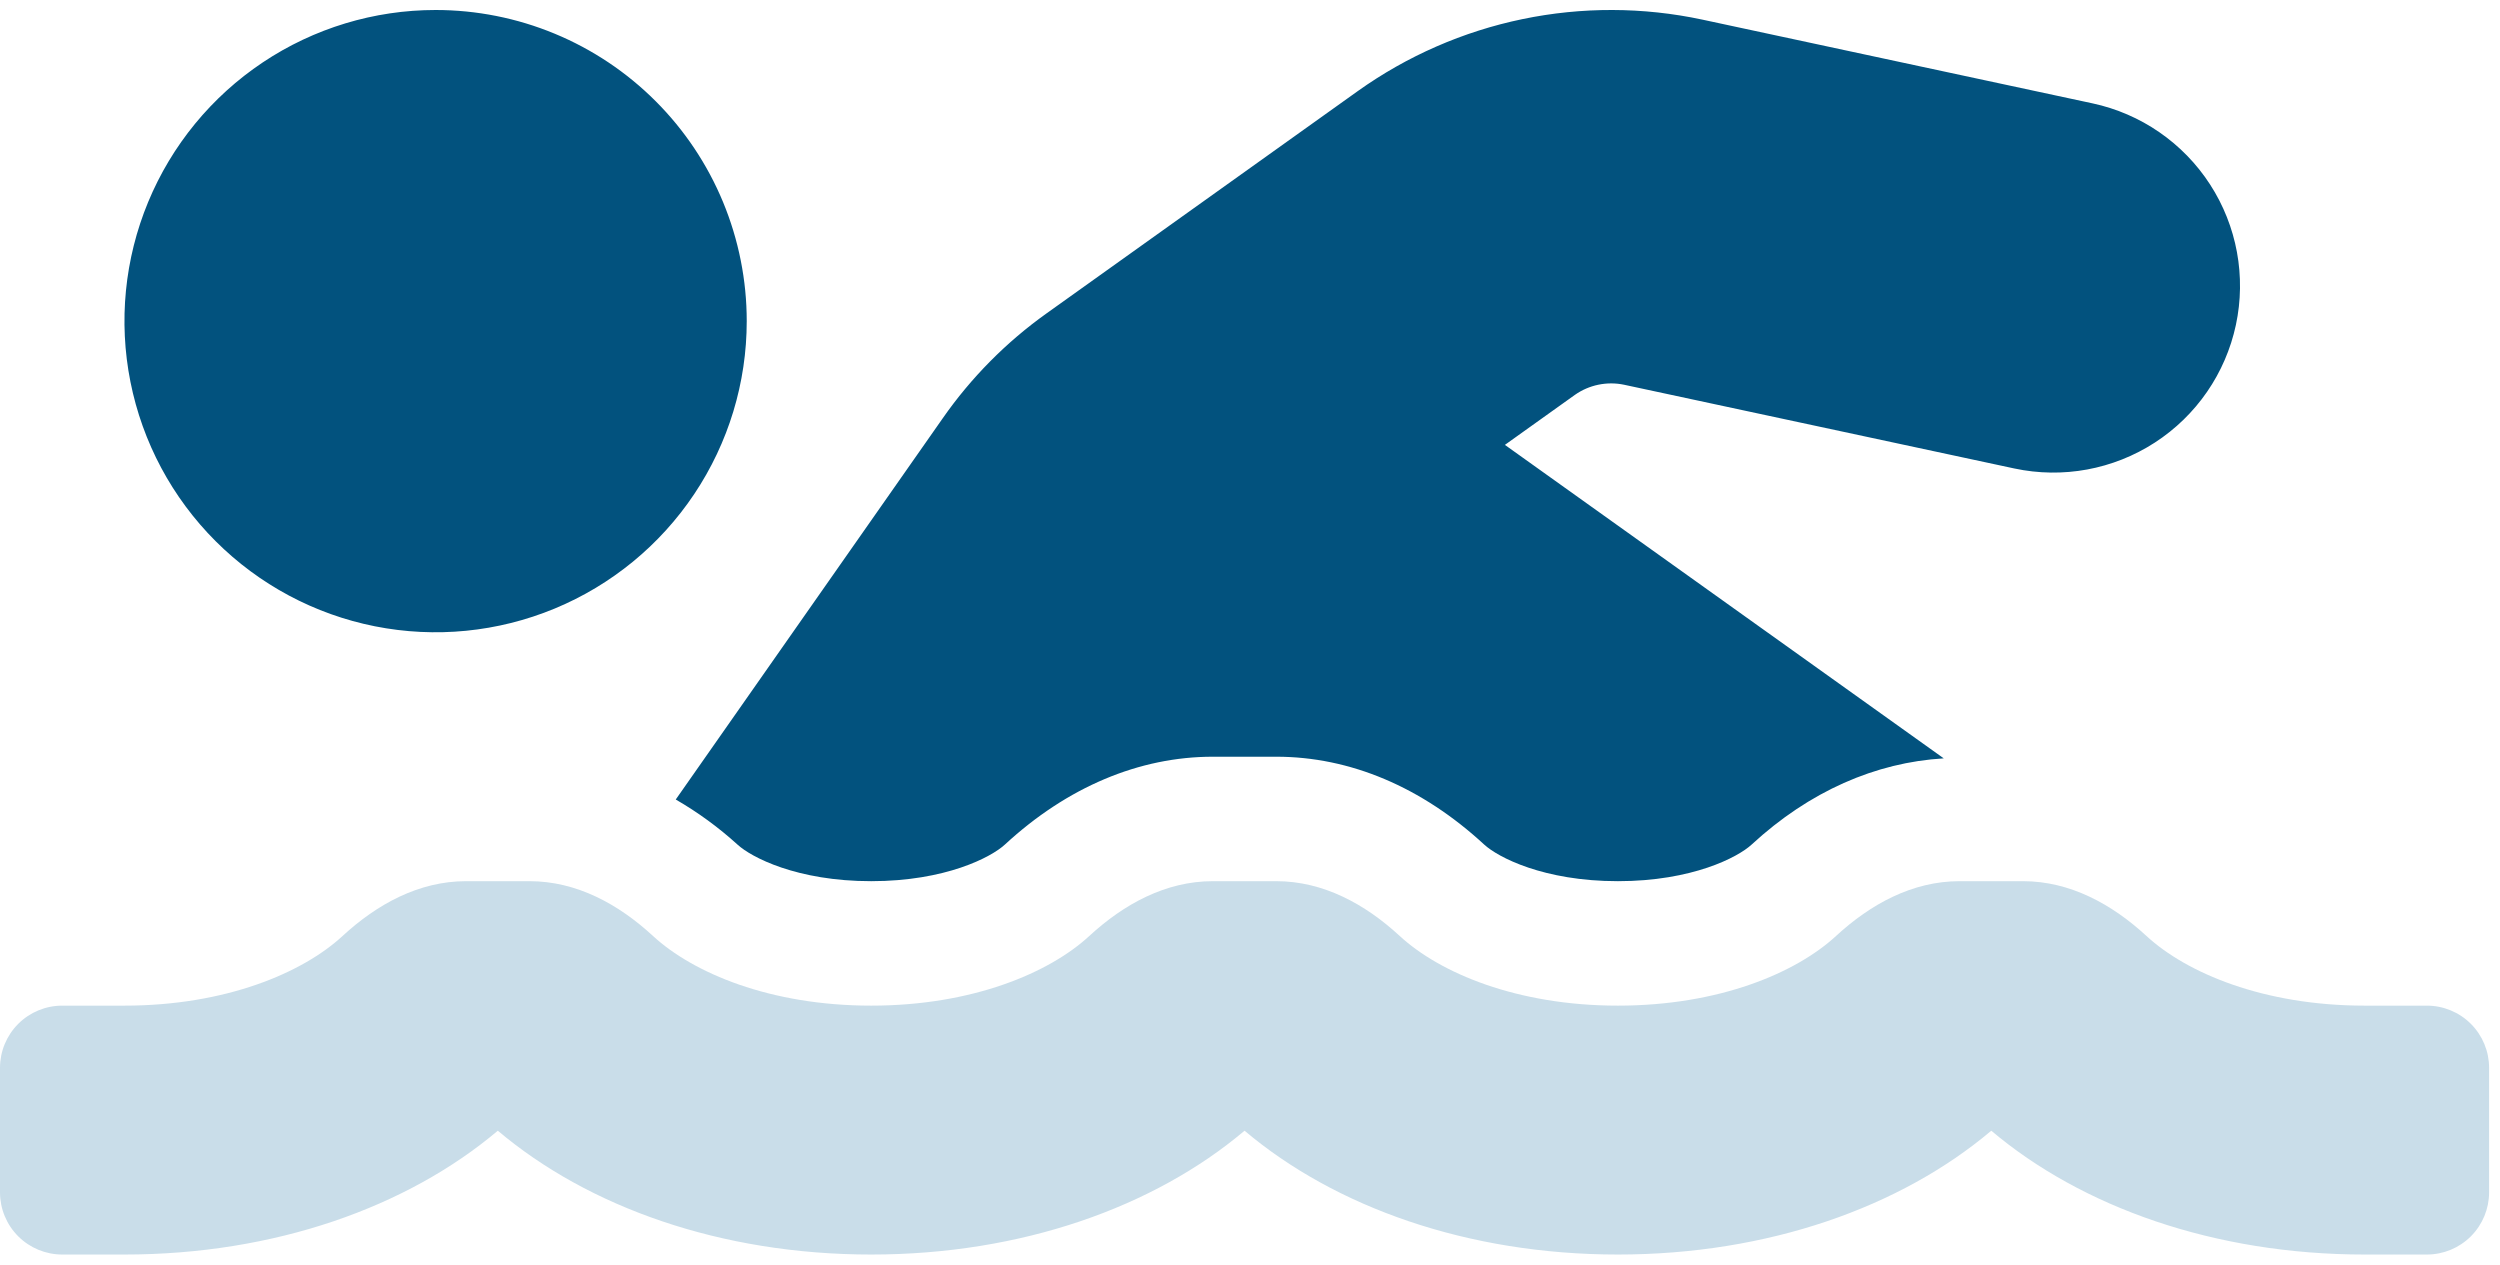 <svg width="172" height="87" viewBox="0 0 172 87" fill="none" xmlns="http://www.w3.org/2000/svg">
<path d="M143.957 7.109L117.114 1.348C113.039 0.479 108.827 0.468 104.748 1.314C100.668 2.161 96.809 3.848 93.417 6.266L72.005 21.559C69.227 23.54 66.808 25.984 64.856 28.783L46.492 55.006C48.013 55.884 49.435 56.923 50.736 58.104C51.683 58.977 54.821 60.625 59.938 60.625C65.054 60.625 68.195 58.977 69.139 58.104C73.421 54.152 78.371 52.062 83.444 52.062H87.806C92.89 52.062 97.827 54.152 102.11 58.104C103.058 58.977 106.196 60.625 111.312 60.625C116.429 60.625 119.57 58.977 120.515 58.104C124.491 54.436 129.045 52.453 133.73 52.175L103.537 30.608L108.353 27.167C108.838 26.826 109.388 26.588 109.969 26.468C110.55 26.348 111.149 26.348 111.73 26.469L138.581 32.23C141.913 32.943 145.39 32.303 148.25 30.451C151.11 28.6 153.116 25.689 153.829 22.357C154.542 19.026 153.903 15.548 152.051 12.689C150.2 9.829 147.288 7.822 143.957 7.109ZM29.969 0.688C25.735 0.688 21.596 1.943 18.076 4.295C14.556 6.647 11.812 9.99 10.192 13.902C8.572 17.813 8.148 22.117 8.974 26.27C9.8 30.422 11.838 34.236 14.832 37.23C17.826 40.224 21.64 42.263 25.793 43.089C29.945 43.915 34.249 43.491 38.161 41.87C42.072 40.25 45.415 37.507 47.767 33.986C50.12 30.466 51.375 26.328 51.375 22.094C51.375 19.283 50.821 16.499 49.746 13.902C48.67 11.305 47.093 8.945 45.105 6.957C43.117 4.969 40.758 3.393 38.161 2.317C35.563 1.241 32.78 0.688 29.969 0.688Z" fill="#02527E"/>
<path d="M171.25 73.469V82.031C171.25 83.167 170.799 84.256 169.996 85.059C169.193 85.861 168.104 86.312 166.969 86.312H162.688C152.354 86.312 143.229 83.053 137 77.793C130.771 83.051 121.646 86.312 111.312 86.312C100.979 86.312 91.854 83.053 85.625 77.793C79.396 83.051 70.271 86.312 59.938 86.312C49.604 86.312 40.479 83.053 34.25 77.793C28.021 83.051 18.896 86.312 8.562 86.312H4.281C3.146 86.312 2.057 85.861 1.254 85.059C0.451 84.256 0 83.167 0 82.031V73.469C0 72.333 0.451 71.244 1.254 70.441C2.057 69.639 3.146 69.188 4.281 69.188H8.562C15.52 69.188 20.818 66.934 23.566 64.398C25.947 62.201 28.826 60.625 32.067 60.625H36.428C39.669 60.625 42.548 62.201 44.929 64.398C47.682 66.934 52.98 69.188 59.938 69.188C66.894 69.188 72.193 66.934 74.941 64.398C77.322 62.201 80.201 60.625 83.442 60.625H87.803C91.043 60.625 93.923 62.201 96.304 64.398C99.057 66.934 104.355 69.188 111.312 69.188C118.27 69.188 123.568 66.934 126.316 64.398C128.697 62.201 131.576 60.625 134.817 60.625H139.178C142.418 60.625 145.298 62.201 147.679 64.398C150.432 66.934 155.73 69.188 162.688 69.188H166.969C168.104 69.188 169.193 69.639 169.996 70.441C170.799 71.244 171.25 72.333 171.25 73.469Z" fill="#C9DDE9"/>
</svg>
